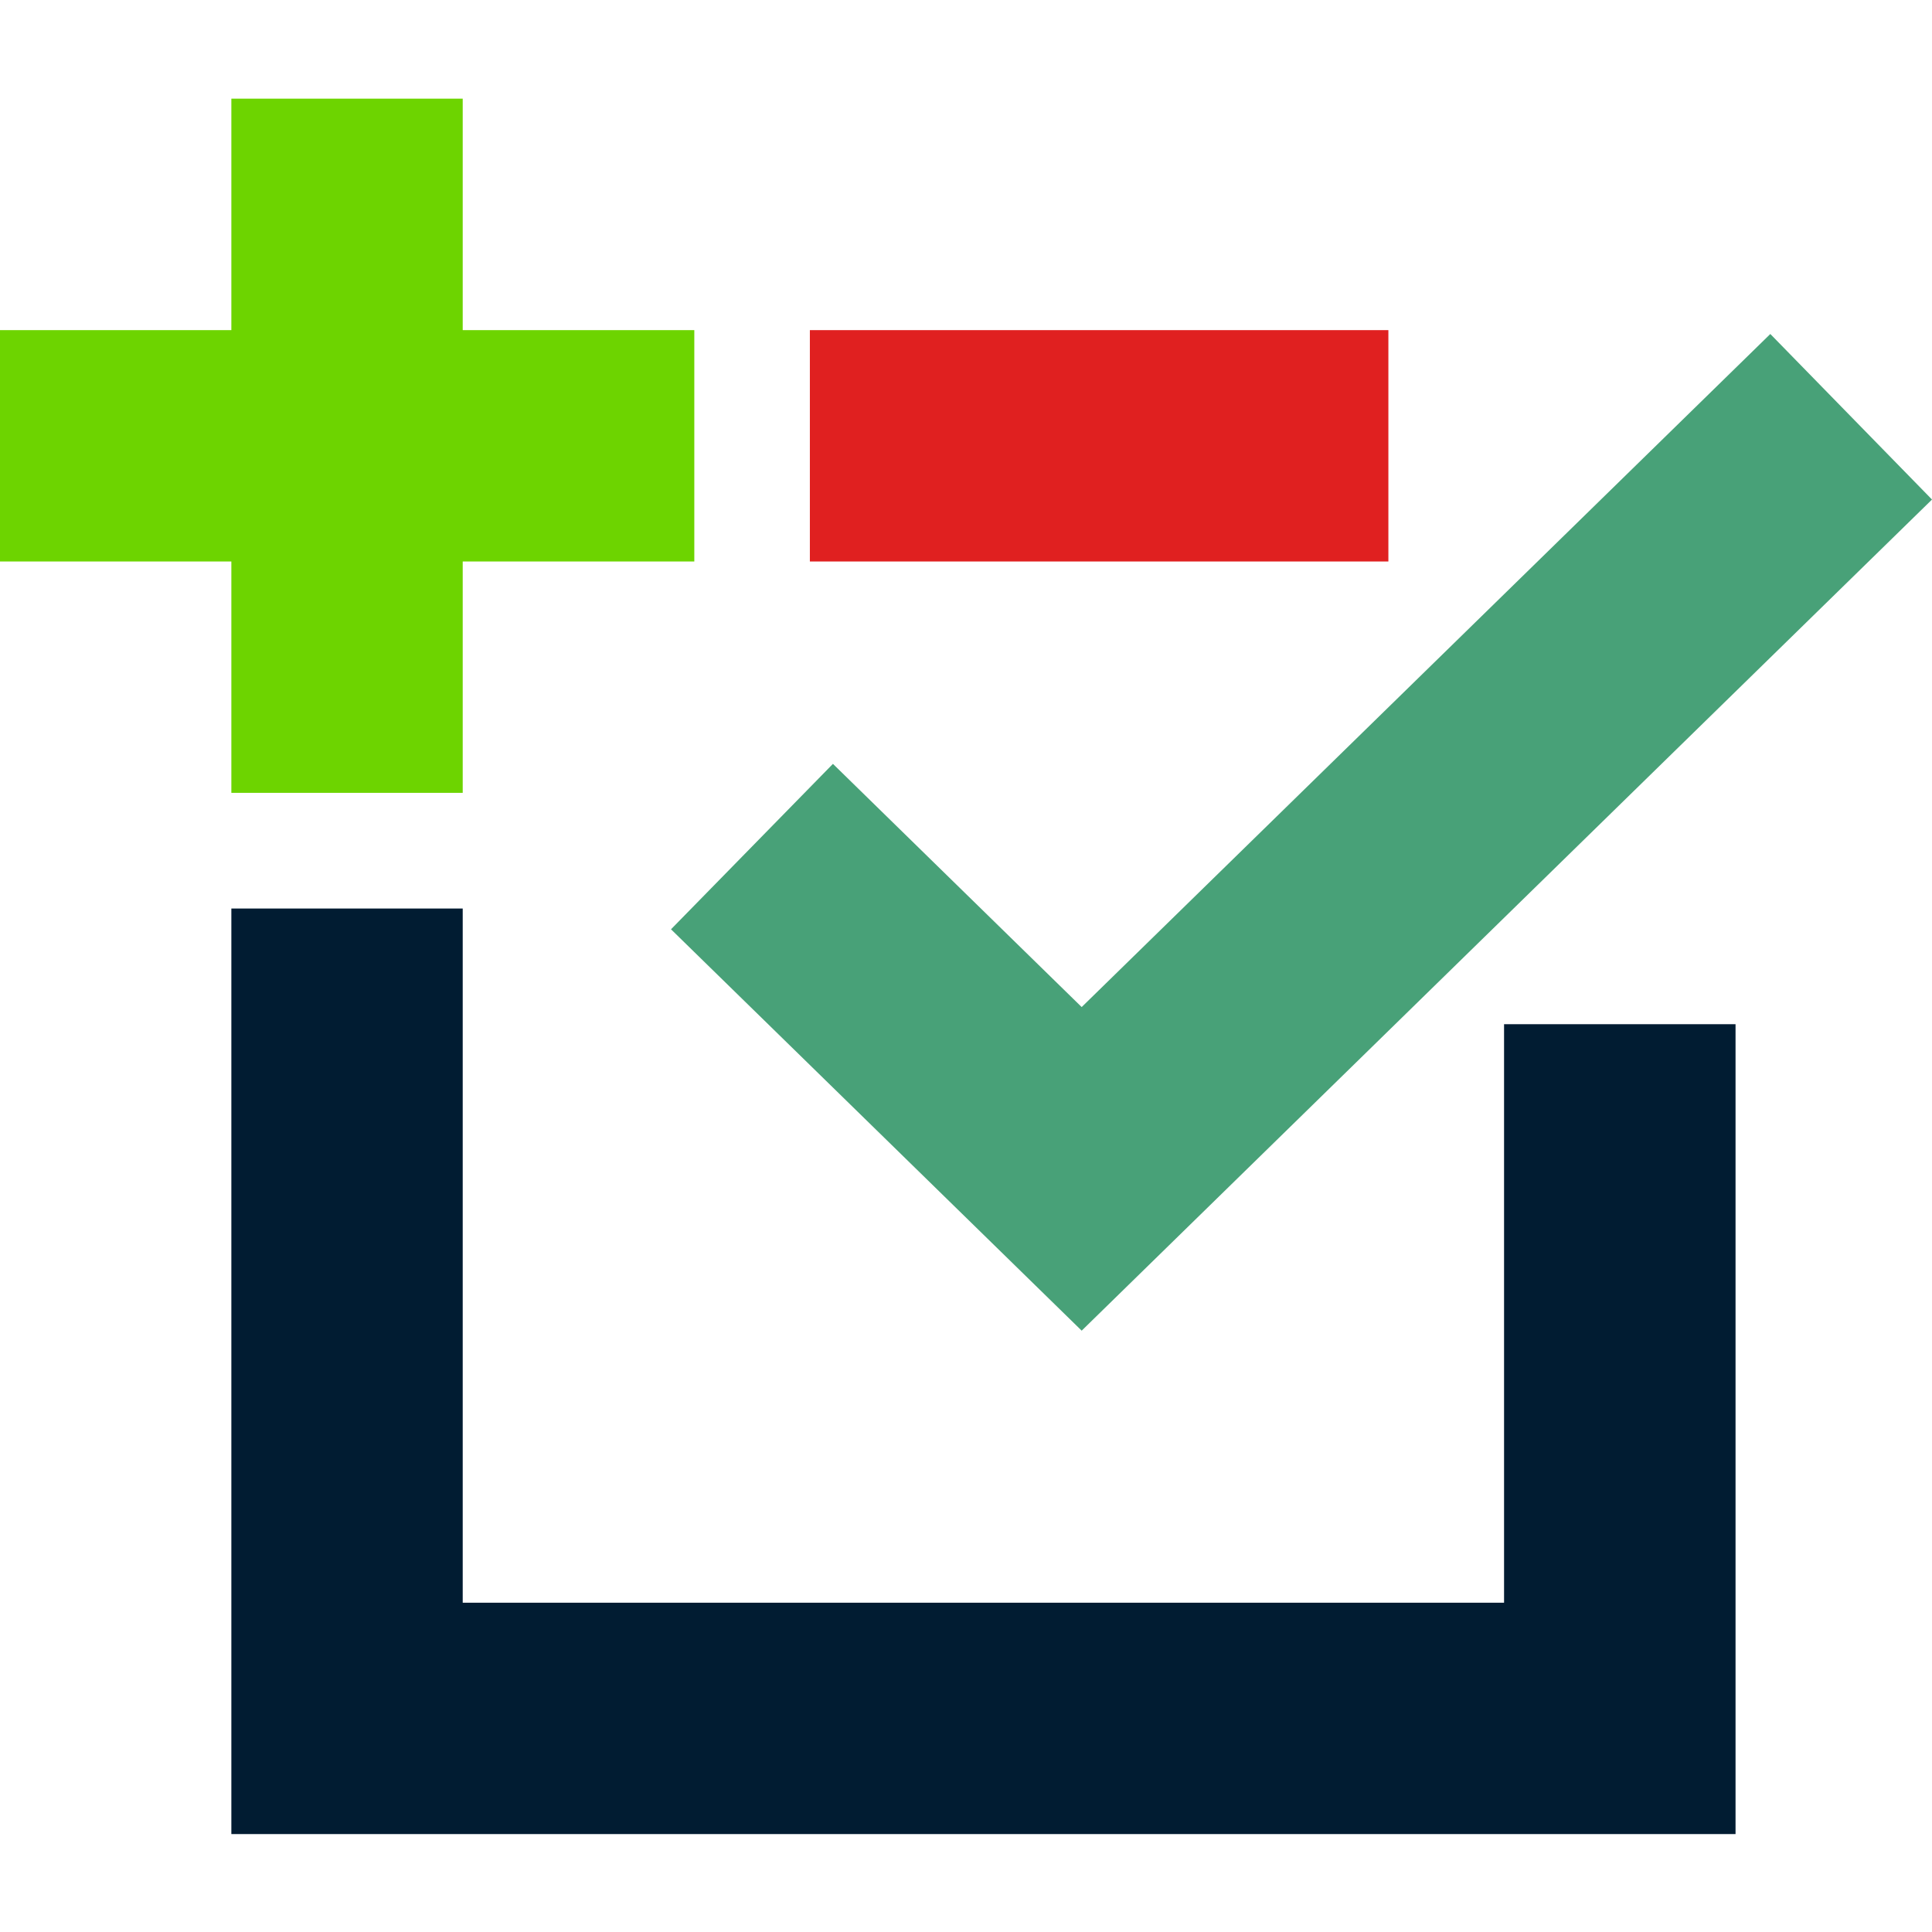<?xml version="1.0" encoding="UTF-8"?>
<svg width="16px" height="16px" viewBox="0 0 16 16" version="1.1" xmlns="http://www.w3.org/2000/svg" xmlns:xlink="http://www.w3.org/1999/xlink">
    <!-- Generator: Sketch 62 (91390) - https://sketch.com -->
    <title>Group</title>
    <desc>Created with Sketch.</desc>
    <g id="Page-1" stroke="none" stroke-width="1" fill="none" fill-rule="evenodd">
        <g id="Group" transform="translate(0, 0.817)" fill-rule="nonzero">
            <polygon id="Path" fill="#011C32" points="3.832 6.707 3.832 12.456 12.456 12.456 12.456 7.665 14.373 7.665 14.373 14.372 1.916 14.372 1.916 6.707"></polygon>
            <polygon id="Path" fill="#48A178" points="14.661 1.949 16 3.32 8.958 10.203 5.557 6.879 6.898 5.509 8.958 7.523 14.661 1.949"></polygon>
            <polygon id="Path" fill="#6DD400" points="3.832 4.4408921e-16 3.832 1.917 5.75 1.917 5.75 3.833 3.832 3.833 3.832 5.749 1.916 5.749 1.916 3.833 0 3.833 0 1.917 1.916 1.917 1.916 4.4408921e-16 3.832 4.4408921e-16"></polygon>
            <polygon id="Path" fill="#E02020" points="11.498 1.917 11.498 3.833 6.707 3.833 6.707 1.917"></polygon>
        </g>
    </g>
</svg>